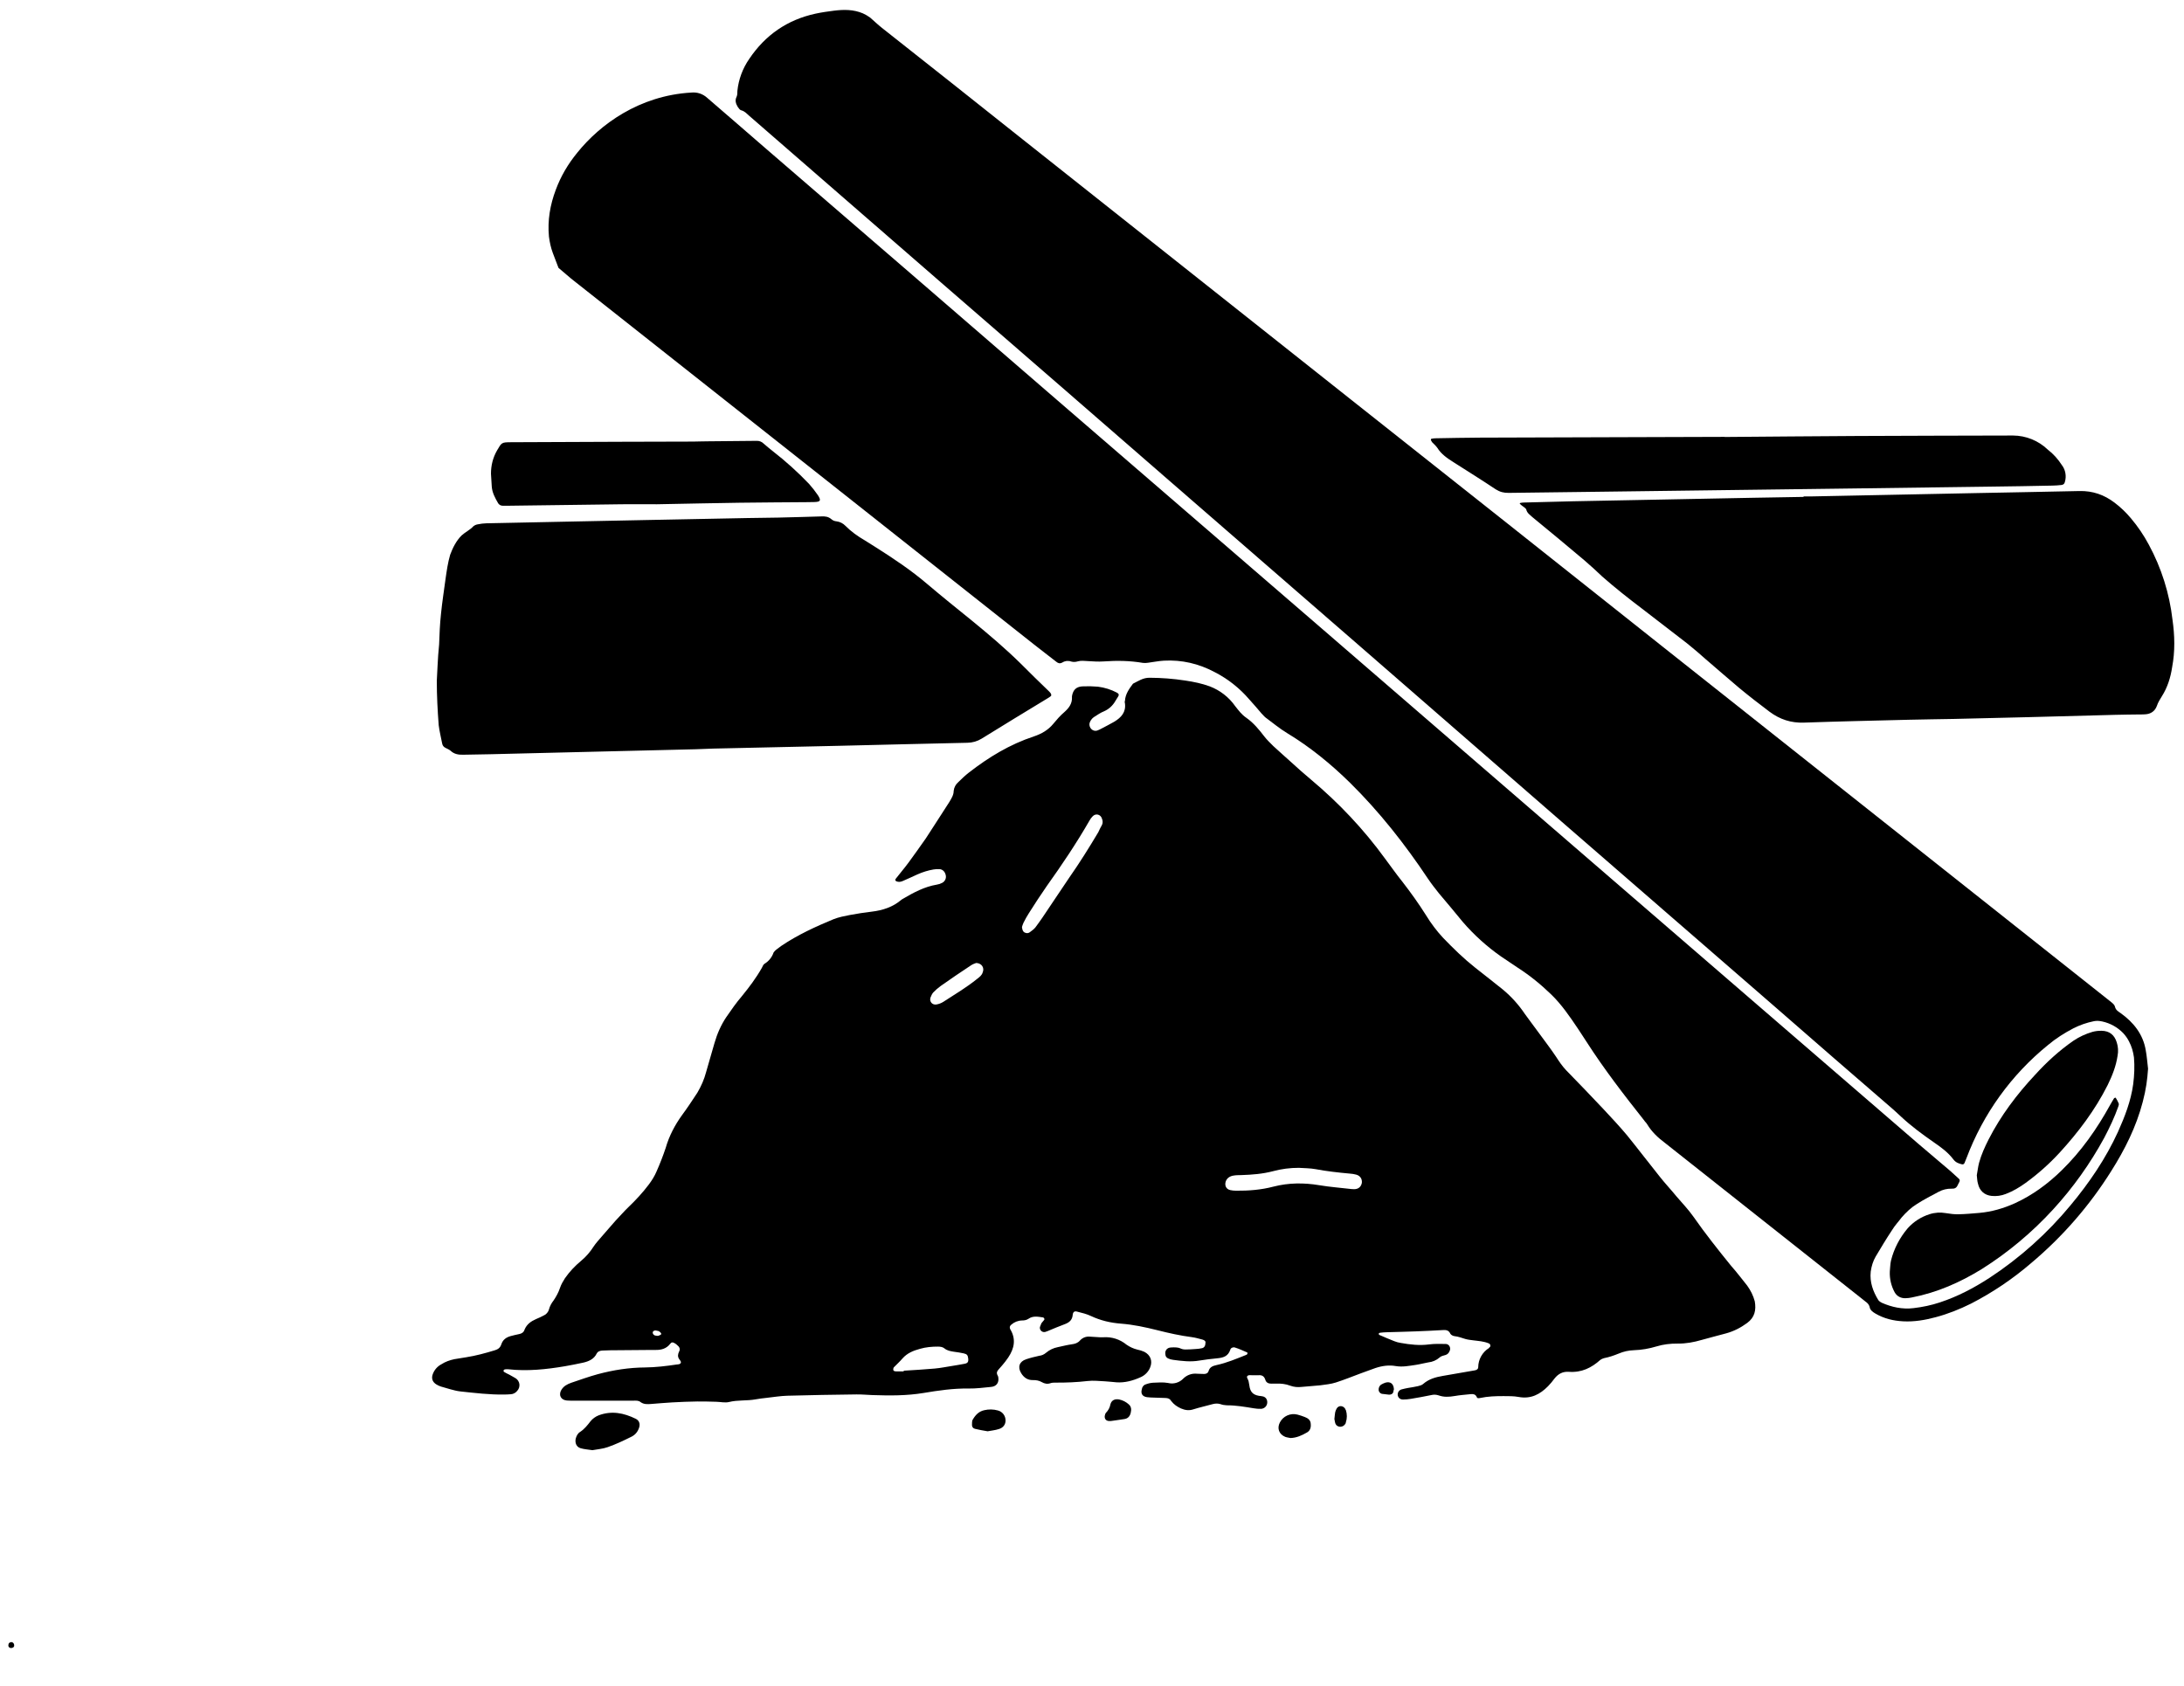 <svg width="57" height="44" viewBox="0 0 57 44" fill="none" xmlns="http://www.w3.org/2000/svg">
<path d="M56.062 27.892C56.042 27.733 56.032 27.574 56.002 27.414C55.933 26.993 55.684 26.684 55.345 26.441C55.276 26.394 55.216 26.36 55.196 26.267C55.186 26.224 55.136 26.183 55.096 26.151C54.977 26.054 54.857 25.963 54.738 25.867L43.418 16.897C40.71 14.747 38.002 12.598 35.284 10.449L26.682 3.631C25.468 2.663 24.243 1.696 23.018 0.728C22.909 0.642 22.809 0.545 22.71 0.459C22.651 0.416 22.587 0.379 22.521 0.349C22.272 0.244 22.023 0.247 21.764 0.279C21.605 0.299 21.445 0.322 21.286 0.356C20.549 0.515 19.972 0.915 19.554 1.538C19.382 1.786 19.276 2.073 19.245 2.372C19.245 2.423 19.245 2.479 19.225 2.524C19.175 2.623 19.205 2.706 19.255 2.791C19.285 2.83 19.305 2.867 19.345 2.879C19.434 2.901 19.484 2.961 19.544 3.014L24.562 7.375C26.613 9.151 28.654 10.924 30.695 12.7L35.503 16.875C37.255 18.396 38.998 19.917 40.75 21.439L46.305 26.26C47.341 27.163 48.376 28.065 49.422 28.966C49.481 29.024 49.551 29.08 49.611 29.14C49.88 29.392 50.178 29.61 50.477 29.818C50.666 29.948 50.845 30.079 50.985 30.265C51.044 30.342 51.124 30.369 51.204 30.388C51.243 30.397 51.263 30.375 51.273 30.35C51.293 30.31 51.303 30.268 51.323 30.227C51.758 29.07 52.493 28.05 53.454 27.272C53.653 27.104 53.882 26.96 54.111 26.84C54.28 26.754 54.459 26.691 54.648 26.653C54.718 26.638 54.788 26.643 54.867 26.66C55.076 26.706 55.266 26.811 55.415 26.966C55.474 27.03 55.525 27.102 55.564 27.179C55.634 27.309 55.674 27.451 55.694 27.598C55.714 27.83 55.704 28.064 55.674 28.297C55.614 28.738 55.455 29.144 55.276 29.543C54.957 30.239 54.529 30.869 54.041 31.455C53.433 32.19 52.718 32.831 51.92 33.354C51.512 33.618 51.094 33.839 50.626 33.993C50.407 34.066 50.178 34.114 49.939 34.142C49.651 34.177 49.372 34.116 49.113 34.002C49.078 33.986 49.047 33.963 49.023 33.933C48.884 33.707 48.794 33.464 48.824 33.188C48.844 33.047 48.884 32.913 48.954 32.794C49.093 32.56 49.232 32.329 49.382 32.103C49.452 31.986 49.551 31.883 49.631 31.775C49.75 31.638 49.88 31.515 50.029 31.424C50.208 31.309 50.407 31.205 50.596 31.106C50.7 31.049 50.817 31.021 50.935 31.024C51.014 31.029 51.064 31.003 51.094 30.931C51.104 30.904 51.124 30.879 51.134 30.853C51.154 30.816 51.154 30.784 51.114 30.755C51.044 30.692 50.975 30.627 50.905 30.565C50.626 30.328 50.347 30.094 50.069 29.855C47.181 27.36 44.284 24.863 41.397 22.367C39.097 20.383 36.807 18.398 34.508 16.414L27.578 10.432C25.059 8.251 22.531 6.071 20.002 3.89C19.494 3.446 18.976 3.004 18.459 2.555C18.403 2.504 18.337 2.464 18.265 2.44C18.193 2.416 18.116 2.408 18.041 2.416C16.686 2.494 15.661 3.245 15.064 3.988C14.825 4.28 14.636 4.6 14.506 4.952C14.357 5.347 14.287 5.752 14.327 6.177C14.347 6.327 14.377 6.464 14.427 6.6L14.576 6.991C14.685 7.084 14.795 7.18 14.905 7.271C18.937 10.456 22.969 13.64 26.991 16.824C27.18 16.974 27.379 17.123 27.568 17.272C27.618 17.311 27.658 17.328 27.728 17.29C27.761 17.269 27.8 17.256 27.839 17.251C27.879 17.247 27.919 17.252 27.957 17.266C28.012 17.281 28.071 17.279 28.126 17.262C28.215 17.238 28.295 17.248 28.385 17.254C28.524 17.262 28.663 17.273 28.803 17.263C29.151 17.238 29.49 17.243 29.828 17.301C29.871 17.306 29.915 17.305 29.958 17.298C30.097 17.281 30.236 17.251 30.376 17.243C30.844 17.218 31.282 17.319 31.7 17.541C32.046 17.718 32.353 17.961 32.606 18.256C32.715 18.379 32.825 18.5 32.925 18.622C32.965 18.659 32.994 18.7 33.034 18.731C33.223 18.87 33.402 19.02 33.602 19.14C34.199 19.502 34.737 19.942 35.234 20.43C36.001 21.187 36.668 22.033 37.265 22.929C37.355 23.063 37.455 23.191 37.554 23.315C37.763 23.564 37.972 23.808 38.171 24.055C38.47 24.403 38.809 24.707 39.177 24.965C39.326 25.064 39.476 25.163 39.615 25.259C39.934 25.464 40.222 25.7 40.491 25.961C40.76 26.223 40.969 26.531 41.178 26.841C41.258 26.956 41.327 27.074 41.407 27.191C41.865 27.904 42.383 28.576 42.91 29.241C42.93 29.275 42.97 29.307 42.99 29.344C43.109 29.541 43.269 29.692 43.458 29.833C45.16 31.177 46.863 32.526 48.565 33.873L48.685 33.969C48.735 34.004 48.774 34.041 48.794 34.104C48.804 34.192 48.874 34.24 48.944 34.282C49.173 34.416 49.411 34.472 49.67 34.486C49.959 34.502 50.248 34.452 50.517 34.379C50.835 34.295 51.144 34.172 51.443 34.023C52.007 33.733 52.535 33.376 53.016 32.962C53.829 32.278 54.531 31.472 55.096 30.572C55.455 30.006 55.754 29.409 55.923 28.76C56.012 28.422 56.042 28.178 56.062 27.893V27.892Z" fill="black"/>
<path d="M15.721 36.557H16.527C16.597 36.557 16.667 36.549 16.716 36.593C16.806 36.657 16.896 36.65 16.995 36.643C17.174 36.63 17.354 36.612 17.543 36.602C17.762 36.59 17.981 36.581 18.2 36.578C18.359 36.575 18.529 36.582 18.698 36.586C18.807 36.589 18.927 36.617 19.026 36.592C19.255 36.535 19.494 36.565 19.723 36.522C19.813 36.505 19.912 36.494 20.002 36.484C20.191 36.463 20.37 36.433 20.549 36.428C21.147 36.411 21.754 36.401 22.352 36.394C22.491 36.392 22.63 36.406 22.77 36.411C23.218 36.426 23.656 36.43 24.104 36.356C24.492 36.291 24.88 36.234 25.279 36.24C25.478 36.243 25.677 36.216 25.866 36.198C26.005 36.186 26.075 36.089 26.055 35.955C26.055 35.926 26.035 35.9 26.025 35.873C26.005 35.826 26.025 35.787 26.055 35.751C26.085 35.712 26.125 35.676 26.155 35.637C26.214 35.569 26.264 35.503 26.314 35.43C26.473 35.193 26.523 34.948 26.364 34.688C26.344 34.642 26.354 34.604 26.394 34.573C26.471 34.505 26.57 34.466 26.672 34.464C26.732 34.464 26.792 34.454 26.842 34.42C26.961 34.337 27.091 34.365 27.22 34.384C27.25 34.388 27.27 34.429 27.25 34.451C27.23 34.481 27.2 34.505 27.18 34.536C27.17 34.567 27.15 34.603 27.14 34.638C27.13 34.717 27.2 34.783 27.28 34.763C27.3 34.757 27.32 34.75 27.34 34.742C27.489 34.681 27.638 34.615 27.788 34.561C27.907 34.517 27.986 34.452 27.997 34.314C28.006 34.237 28.046 34.213 28.116 34.234C28.245 34.266 28.365 34.296 28.474 34.348C28.723 34.465 28.982 34.526 29.261 34.547C29.579 34.572 29.888 34.638 30.207 34.718C30.506 34.794 30.804 34.86 31.113 34.9C31.202 34.912 31.292 34.939 31.381 34.962C31.441 34.978 31.471 35.009 31.461 35.051C31.461 35.12 31.431 35.175 31.372 35.187C31.322 35.2 31.262 35.205 31.202 35.209C31.113 35.215 31.023 35.222 30.944 35.221C30.899 35.222 30.855 35.214 30.814 35.196C30.734 35.158 30.645 35.164 30.555 35.169C30.456 35.175 30.396 35.254 30.416 35.352C30.416 35.399 30.446 35.435 30.485 35.454C30.527 35.473 30.57 35.486 30.615 35.491C30.844 35.522 31.073 35.551 31.302 35.51C31.461 35.484 31.61 35.467 31.76 35.452C31.919 35.437 32.048 35.405 32.108 35.232C32.118 35.177 32.188 35.154 32.228 35.169C32.347 35.205 32.447 35.255 32.556 35.301V35.338C32.546 35.351 32.532 35.361 32.517 35.365C32.268 35.464 32.019 35.57 31.75 35.628C31.65 35.65 31.571 35.681 31.541 35.788C31.521 35.845 31.471 35.861 31.421 35.86C31.362 35.859 31.302 35.857 31.242 35.854C31.177 35.847 31.111 35.854 31.049 35.876C30.987 35.898 30.93 35.933 30.884 35.979C30.834 36.032 30.77 36.071 30.7 36.091C30.63 36.112 30.556 36.113 30.485 36.095C30.356 36.071 30.217 36.084 30.087 36.089C30.023 36.094 29.959 36.109 29.898 36.133C29.838 36.154 29.808 36.204 29.799 36.265C29.769 36.377 29.819 36.451 29.938 36.466C29.998 36.474 30.057 36.475 30.117 36.477C30.217 36.482 30.316 36.485 30.416 36.487C30.485 36.489 30.535 36.508 30.565 36.563C30.635 36.656 30.724 36.716 30.824 36.761C30.934 36.807 31.033 36.82 31.143 36.784C31.312 36.731 31.481 36.694 31.65 36.647C31.72 36.629 31.78 36.627 31.849 36.646C31.904 36.666 31.961 36.676 32.019 36.678C32.258 36.677 32.487 36.718 32.716 36.755C32.781 36.767 32.848 36.772 32.915 36.77C32.959 36.767 33 36.748 33.03 36.715C33.059 36.683 33.075 36.64 33.074 36.596C33.074 36.525 33.034 36.465 32.965 36.447C32.935 36.438 32.895 36.436 32.855 36.43C32.696 36.402 32.626 36.323 32.606 36.154C32.596 36.119 32.596 36.082 32.586 36.047C32.576 36.005 32.536 35.955 32.546 35.926C32.576 35.876 32.636 35.895 32.686 35.893C32.736 35.892 32.795 35.897 32.845 35.893C32.935 35.885 32.994 35.917 33.024 36.013C33.044 36.083 33.104 36.113 33.174 36.113C33.214 36.114 33.263 36.114 33.303 36.112C33.432 36.107 33.552 36.12 33.671 36.165C33.771 36.202 33.87 36.209 33.97 36.198C34.129 36.181 34.299 36.174 34.458 36.156C34.587 36.138 34.737 36.124 34.866 36.082C35.085 36.012 35.304 35.922 35.523 35.841C35.643 35.796 35.772 35.75 35.892 35.707C36.071 35.647 36.25 35.622 36.429 35.654C36.608 35.684 36.778 35.648 36.957 35.622C37.066 35.606 37.166 35.576 37.276 35.558C37.386 35.547 37.491 35.502 37.574 35.428C37.614 35.39 37.674 35.382 37.733 35.363C37.793 35.342 37.823 35.298 37.843 35.236C37.863 35.159 37.813 35.079 37.733 35.077C37.584 35.075 37.435 35.07 37.295 35.089C37.047 35.122 36.798 35.093 36.559 35.05C36.501 35.042 36.444 35.026 36.389 35.004C36.26 34.954 36.13 34.898 36.001 34.842C35.991 34.838 35.981 34.817 35.981 34.809C35.991 34.798 36.001 34.786 36.021 34.784C36.071 34.778 36.131 34.772 36.19 34.771C36.449 34.763 36.708 34.758 36.957 34.748C37.196 34.739 37.425 34.728 37.664 34.714C37.743 34.709 37.813 34.719 37.853 34.811C37.873 34.843 37.922 34.869 37.962 34.873C38.062 34.884 38.151 34.919 38.241 34.946C38.311 34.967 38.38 34.972 38.45 34.982C38.59 35 38.729 35.007 38.858 35.063C38.898 35.079 38.908 35.127 38.888 35.154C38.878 35.159 38.878 35.165 38.868 35.17C38.868 35.176 38.858 35.182 38.858 35.185C38.774 35.237 38.705 35.311 38.656 35.398C38.607 35.484 38.581 35.582 38.58 35.681C38.58 35.732 38.54 35.758 38.49 35.766C38.211 35.815 37.933 35.862 37.654 35.911C37.465 35.943 37.295 35.991 37.146 36.118C37.116 36.15 37.056 36.166 37.007 36.178C36.927 36.198 36.837 36.209 36.748 36.225C36.698 36.236 36.638 36.245 36.578 36.263C36.547 36.272 36.519 36.292 36.501 36.32C36.482 36.347 36.475 36.38 36.479 36.413C36.489 36.478 36.539 36.527 36.618 36.527C36.688 36.527 36.748 36.521 36.817 36.51C36.997 36.48 37.176 36.448 37.355 36.411C37.417 36.395 37.483 36.398 37.544 36.418C37.684 36.468 37.813 36.461 37.962 36.436C38.102 36.411 38.251 36.401 38.391 36.386C38.45 36.379 38.51 36.392 38.54 36.458C38.55 36.5 38.59 36.495 38.629 36.487C38.829 36.444 39.038 36.437 39.247 36.438C39.376 36.439 39.506 36.436 39.635 36.46C39.954 36.519 40.193 36.392 40.402 36.18C40.461 36.118 40.521 36.049 40.571 35.979C40.67 35.854 40.79 35.792 40.949 35.804C41.278 35.828 41.537 35.699 41.766 35.493C41.796 35.472 41.829 35.456 41.865 35.447C41.995 35.422 42.114 35.381 42.243 35.329C42.373 35.274 42.502 35.245 42.642 35.24C42.841 35.234 43.04 35.199 43.229 35.142C43.408 35.087 43.597 35.065 43.786 35.067C44.006 35.07 44.215 35.029 44.414 34.971C44.623 34.912 44.842 34.857 45.051 34.8C45.25 34.745 45.429 34.654 45.599 34.529C45.798 34.383 45.837 34.19 45.798 33.965C45.758 33.813 45.688 33.676 45.599 33.553C45.459 33.38 45.33 33.206 45.18 33.038C44.842 32.621 44.503 32.195 44.195 31.753C44.065 31.568 43.906 31.403 43.757 31.229C43.617 31.056 43.458 30.889 43.319 30.712C43.03 30.352 42.751 29.984 42.462 29.628C42.263 29.391 42.054 29.168 41.845 28.944C41.527 28.603 41.198 28.267 40.87 27.928C40.77 27.822 40.69 27.703 40.611 27.58C40.461 27.355 40.292 27.139 40.133 26.919C40.023 26.765 39.904 26.616 39.794 26.459C39.636 26.224 39.445 26.012 39.227 25.83C38.988 25.636 38.739 25.445 38.5 25.255C38.201 25.018 37.933 24.757 37.664 24.478C37.495 24.296 37.345 24.097 37.216 23.885C37.026 23.583 36.817 23.292 36.598 23.009C36.439 22.812 36.3 22.611 36.15 22.412C35.593 21.645 34.946 20.96 34.219 20.35C34.04 20.201 33.861 20.042 33.691 19.886C33.542 19.75 33.383 19.613 33.233 19.473C33.154 19.393 33.064 19.309 32.994 19.217C32.855 19.037 32.716 18.866 32.526 18.733C32.407 18.652 32.327 18.544 32.238 18.431C32.073 18.195 31.84 18.015 31.571 17.913C31.372 17.84 31.153 17.794 30.934 17.762C30.624 17.714 30.311 17.69 29.998 17.689C29.828 17.689 29.709 17.776 29.57 17.844C29.47 17.978 29.37 18.115 29.36 18.292C29.356 18.302 29.353 18.313 29.353 18.325C29.353 18.336 29.356 18.347 29.36 18.358C29.39 18.59 29.261 18.727 29.082 18.836C28.972 18.899 28.863 18.955 28.753 19.013C28.713 19.033 28.674 19.055 28.634 19.068C28.524 19.102 28.415 18.998 28.435 18.878C28.452 18.815 28.491 18.759 28.544 18.72C28.634 18.665 28.713 18.604 28.813 18.565C28.942 18.509 29.042 18.415 29.112 18.293C29.131 18.255 29.161 18.22 29.181 18.182C29.211 18.136 29.201 18.106 29.151 18.078C28.996 17.996 28.828 17.944 28.654 17.922C28.528 17.912 28.401 17.908 28.275 17.913C28.096 17.916 28.007 17.996 27.977 18.171V18.191C27.987 18.364 27.897 18.48 27.777 18.587C27.668 18.679 27.578 18.785 27.489 18.892C27.359 19.052 27.18 19.155 26.981 19.221C26.354 19.428 25.806 19.761 25.288 20.163C25.189 20.239 25.099 20.328 25.01 20.414C24.942 20.472 24.899 20.554 24.89 20.643C24.89 20.75 24.831 20.838 24.781 20.925C24.572 21.244 24.373 21.565 24.163 21.882C24.014 22.095 23.865 22.304 23.715 22.509C23.606 22.657 23.486 22.796 23.377 22.937C23.357 22.967 23.367 22.99 23.397 23.003C23.457 23.026 23.506 23.018 23.566 22.992C23.696 22.932 23.825 22.88 23.945 22.821C24.084 22.759 24.223 22.717 24.363 22.693C24.415 22.684 24.469 22.681 24.522 22.684C24.602 22.691 24.661 22.749 24.681 22.834C24.692 22.873 24.69 22.916 24.673 22.953C24.657 22.991 24.628 23.022 24.592 23.041C24.548 23.065 24.501 23.081 24.452 23.088C24.124 23.143 23.845 23.295 23.566 23.458C23.556 23.465 23.536 23.474 23.526 23.483C23.307 23.672 23.039 23.76 22.75 23.794C22.56 23.816 22.37 23.846 22.182 23.881C22.043 23.908 21.894 23.936 21.754 23.991C21.286 24.185 20.818 24.399 20.39 24.688C20.35 24.716 20.311 24.745 20.271 24.777C20.24 24.799 20.213 24.826 20.191 24.857C20.149 24.982 20.065 25.087 19.952 25.155C19.922 25.173 19.902 25.224 19.883 25.262C19.733 25.527 19.554 25.764 19.365 25.996C19.215 26.171 19.086 26.357 18.957 26.544C18.817 26.752 18.718 26.979 18.648 27.221C18.578 27.474 18.499 27.726 18.429 27.98C18.379 28.172 18.299 28.352 18.2 28.52C18.07 28.718 17.941 28.914 17.802 29.102C17.613 29.363 17.463 29.649 17.374 29.96C17.304 30.169 17.224 30.374 17.135 30.575C17.085 30.694 17.015 30.806 16.936 30.912C16.776 31.125 16.597 31.318 16.408 31.499C16.288 31.614 16.179 31.741 16.059 31.866C15.94 32.001 15.82 32.139 15.701 32.277C15.631 32.361 15.552 32.443 15.492 32.535C15.402 32.677 15.293 32.802 15.163 32.91C15.004 33.042 14.865 33.19 14.745 33.361C14.695 33.439 14.646 33.524 14.616 33.612C14.576 33.734 14.516 33.841 14.447 33.943C14.392 34.012 14.351 34.09 14.327 34.175C14.318 34.211 14.3 34.243 14.276 34.271C14.252 34.299 14.222 34.321 14.188 34.335C14.128 34.368 14.058 34.399 13.989 34.428C13.859 34.486 13.75 34.559 13.69 34.703C13.67 34.771 13.62 34.805 13.55 34.819C13.481 34.834 13.401 34.85 13.332 34.87C13.212 34.903 13.122 34.965 13.083 35.09C13.053 35.18 12.993 35.218 12.913 35.242C12.665 35.318 12.416 35.385 12.167 35.424C12.067 35.44 11.967 35.455 11.858 35.474C11.739 35.499 11.619 35.542 11.52 35.607C11.42 35.659 11.343 35.745 11.301 35.849C11.251 35.967 11.281 36.067 11.39 36.134C11.428 36.157 11.468 36.176 11.51 36.189C11.679 36.234 11.848 36.297 12.017 36.316C12.396 36.356 12.774 36.403 13.162 36.397C13.212 36.395 13.272 36.395 13.332 36.389C13.365 36.387 13.397 36.378 13.426 36.362C13.455 36.346 13.481 36.324 13.501 36.298C13.522 36.275 13.537 36.248 13.547 36.218C13.556 36.189 13.559 36.158 13.556 36.127C13.552 36.096 13.541 36.066 13.525 36.04C13.509 36.014 13.487 35.991 13.461 35.974C13.401 35.936 13.341 35.908 13.292 35.878C13.242 35.853 13.192 35.831 13.152 35.804C13.142 35.799 13.142 35.777 13.142 35.766C13.152 35.755 13.162 35.743 13.172 35.741C13.202 35.737 13.232 35.734 13.262 35.737C13.76 35.793 14.257 35.741 14.745 35.658C14.905 35.631 15.064 35.598 15.223 35.564C15.363 35.532 15.502 35.473 15.572 35.329C15.601 35.271 15.661 35.252 15.721 35.249C15.781 35.246 15.85 35.243 15.92 35.242C16.278 35.238 16.647 35.236 17.015 35.233H17.105C17.254 35.237 17.393 35.202 17.493 35.071C17.523 35.028 17.563 35.028 17.603 35.055C17.633 35.07 17.652 35.086 17.672 35.105C17.732 35.152 17.762 35.208 17.722 35.279C17.692 35.341 17.682 35.404 17.722 35.466C17.742 35.495 17.772 35.529 17.772 35.556C17.762 35.608 17.712 35.608 17.662 35.613C17.393 35.653 17.115 35.687 16.836 35.69C16.418 35.693 16.01 35.756 15.601 35.866C15.373 35.928 15.143 36.011 14.914 36.088C14.858 36.106 14.805 36.132 14.755 36.164C14.72 36.188 14.69 36.218 14.665 36.253C14.566 36.392 14.626 36.536 14.795 36.553C14.865 36.56 14.944 36.557 15.014 36.557H15.721ZM33.9 30.48C34.04 30.49 34.189 30.488 34.338 30.515C34.627 30.57 34.926 30.603 35.224 30.63C35.284 30.635 35.344 30.642 35.394 30.657C35.503 30.686 35.553 30.772 35.543 30.872C35.523 30.976 35.453 31.036 35.344 31.037C35.321 31.037 35.297 31.036 35.274 31.034C34.995 31.001 34.707 30.98 34.428 30.933C34.03 30.867 33.632 30.868 33.233 30.971C32.915 31.055 32.586 31.08 32.258 31.077C32.208 31.077 32.157 31.071 32.108 31.061C31.999 31.036 31.959 30.942 31.989 30.84C32.019 30.748 32.098 30.698 32.188 30.683C32.258 30.67 32.327 30.671 32.407 30.669C32.676 30.66 32.955 30.639 33.223 30.568C33.442 30.509 33.671 30.479 33.9 30.48ZM26.672 24.196C26.682 24.167 26.692 24.123 26.712 24.084C26.752 24 26.802 23.915 26.852 23.835C27.001 23.596 27.16 23.358 27.32 23.125C27.718 22.568 28.096 22.005 28.435 21.416C28.456 21.377 28.483 21.341 28.514 21.309C28.594 21.218 28.733 21.253 28.763 21.376C28.783 21.428 28.783 21.477 28.763 21.525C28.723 21.592 28.694 21.658 28.664 21.721C28.425 22.122 28.176 22.521 27.907 22.905C27.668 23.254 27.439 23.608 27.2 23.958C27.14 24.043 27.081 24.128 27.021 24.207C26.981 24.257 26.921 24.297 26.872 24.334C26.832 24.361 26.792 24.361 26.742 24.338C26.692 24.311 26.682 24.265 26.672 24.196ZM23.586 35.775V35.793C23.516 35.793 23.447 35.795 23.367 35.792C23.357 35.791 23.317 35.778 23.317 35.765C23.307 35.741 23.317 35.703 23.327 35.688C23.407 35.607 23.486 35.535 23.556 35.453C23.676 35.317 23.835 35.251 24.014 35.203C24.163 35.16 24.323 35.145 24.482 35.146C24.542 35.147 24.602 35.154 24.651 35.194C24.721 35.252 24.811 35.266 24.89 35.279C24.98 35.291 25.07 35.304 25.149 35.322C25.239 35.341 25.259 35.371 25.269 35.455C25.279 35.542 25.259 35.58 25.169 35.595C25.07 35.615 24.96 35.632 24.851 35.65C24.701 35.673 24.552 35.705 24.392 35.719C24.124 35.744 23.855 35.757 23.586 35.775ZM25.478 25.133C25.627 25.139 25.697 25.265 25.647 25.379C25.627 25.452 25.567 25.498 25.508 25.544C25.229 25.77 24.92 25.953 24.621 26.147C24.567 26.181 24.506 26.205 24.442 26.216C24.333 26.236 24.253 26.143 24.283 26.04C24.303 25.992 24.323 25.943 24.353 25.907C24.413 25.843 24.482 25.783 24.552 25.733C24.811 25.549 25.079 25.369 25.348 25.191C25.398 25.159 25.448 25.144 25.478 25.133ZM17.174 34.866C17.145 34.862 17.115 34.863 17.095 34.856C17.065 34.844 17.035 34.821 17.035 34.778C17.035 34.745 17.075 34.721 17.115 34.725L17.184 34.739C17.224 34.753 17.274 34.808 17.254 34.826C17.234 34.847 17.194 34.857 17.174 34.866ZM18.608 19.538L21.864 19.466C22.989 19.44 24.114 19.41 25.249 19.386C25.379 19.384 25.506 19.348 25.617 19.28C26.195 18.923 26.772 18.57 27.359 18.215C27.379 18.2 27.409 18.185 27.429 18.166C27.439 18.152 27.439 18.124 27.429 18.11C27.419 18.085 27.399 18.066 27.379 18.045C27.13 17.804 26.881 17.564 26.642 17.322C26.234 16.92 25.796 16.55 25.358 16.192C24.97 15.879 24.582 15.566 24.203 15.245C23.775 14.879 23.307 14.568 22.829 14.266C22.74 14.21 22.65 14.156 22.571 14.104C22.381 13.994 22.212 13.872 22.063 13.722C22.002 13.659 21.921 13.618 21.834 13.607C21.782 13.603 21.733 13.583 21.695 13.548C21.615 13.481 21.535 13.476 21.446 13.478C21.067 13.489 20.689 13.501 20.311 13.509C20.032 13.515 19.763 13.516 19.494 13.521L16.846 13.573L14.974 13.611C14.218 13.627 13.451 13.641 12.694 13.658C12.621 13.66 12.547 13.669 12.475 13.684C12.432 13.69 12.391 13.707 12.356 13.734C12.266 13.833 12.147 13.884 12.047 13.975C11.908 14.115 11.818 14.291 11.748 14.481C11.689 14.684 11.659 14.895 11.629 15.104C11.589 15.408 11.54 15.712 11.51 16.017C11.48 16.286 11.47 16.557 11.46 16.827C11.44 17.009 11.43 17.192 11.42 17.375C11.41 17.505 11.41 17.638 11.4 17.769C11.4 18.157 11.42 18.544 11.45 18.93C11.47 19.09 11.51 19.247 11.54 19.405C11.55 19.459 11.579 19.496 11.629 19.52C11.669 19.541 11.719 19.56 11.758 19.593C11.848 19.679 11.958 19.702 12.087 19.698C12.326 19.692 12.565 19.69 12.804 19.685L14.566 19.642L18.16 19.555C18.339 19.55 18.509 19.541 18.608 19.538ZM47.072 12.969L45.738 12.992C44.178 13.021 42.618 13.051 41.059 13.083L39.764 13.116C39.735 13.116 39.715 13.121 39.685 13.126C39.675 13.126 39.665 13.131 39.665 13.136C39.665 13.142 39.665 13.153 39.675 13.157C39.695 13.18 39.725 13.199 39.755 13.222C39.784 13.246 39.824 13.268 39.834 13.299C39.854 13.392 39.934 13.44 39.993 13.496C40.451 13.871 40.899 14.243 41.347 14.621C41.507 14.758 41.666 14.903 41.815 15.046C42.154 15.344 42.502 15.618 42.861 15.89C43.249 16.188 43.637 16.487 44.026 16.788C44.195 16.924 44.364 17.067 44.523 17.21C44.812 17.457 45.101 17.711 45.389 17.953C45.648 18.168 45.917 18.375 46.186 18.578C46.455 18.777 46.743 18.872 47.082 18.86C47.998 18.828 48.914 18.808 49.83 18.785C50.218 18.775 50.606 18.772 50.985 18.764L52.916 18.718C53.683 18.698 54.439 18.676 55.206 18.657C55.415 18.651 55.624 18.65 55.833 18.647C55.893 18.647 55.943 18.647 55.992 18.643C56.132 18.634 56.241 18.563 56.291 18.426C56.321 18.335 56.371 18.256 56.421 18.175C56.57 17.941 56.65 17.683 56.69 17.415C56.769 17 56.759 16.585 56.699 16.17C56.62 15.485 56.41 14.822 56.082 14.216C55.951 13.97 55.794 13.739 55.614 13.526C55.487 13.374 55.344 13.237 55.186 13.118C54.917 12.914 54.619 12.808 54.27 12.816C53.374 12.836 52.488 12.851 51.592 12.869L49.621 12.909L47.251 12.957H47.072V12.969ZM45.071 17.425L45.081 17.431L45.071 17.421L45.061 17.417C45.061 17.42 45.061 17.422 45.071 17.425ZM45.24 17.555C45.26 17.57 45.27 17.585 45.29 17.6L45.3 17.607L45.29 17.596C45.28 17.581 45.26 17.566 45.25 17.552L45.23 17.542L45.24 17.555ZM45.011 11.402L38.629 11.422C38.241 11.424 37.853 11.432 37.465 11.439C37.425 11.439 37.395 11.445 37.355 11.453C37.345 11.454 37.345 11.478 37.345 11.487L37.375 11.54C37.425 11.59 37.475 11.635 37.514 11.69C37.614 11.853 37.773 11.961 37.933 12.062C38.301 12.297 38.679 12.532 39.038 12.772C39.147 12.84 39.247 12.866 39.376 12.864C40.173 12.852 40.969 12.844 41.766 12.834L45.16 12.79L48.655 12.745C49.75 12.731 50.845 12.717 51.941 12.701C52.478 12.695 53.026 12.685 53.563 12.674C53.643 12.673 53.723 12.667 53.802 12.658C53.852 12.653 53.882 12.624 53.892 12.575C53.914 12.501 53.918 12.423 53.904 12.347C53.891 12.271 53.859 12.199 53.812 12.138C53.713 11.985 53.593 11.849 53.444 11.734C53.2 11.5 52.876 11.369 52.538 11.367C51.184 11.371 49.83 11.372 48.476 11.379C47.321 11.385 46.166 11.396 45.011 11.405V11.402ZM17.145 13.161C17.931 13.146 18.618 13.131 19.305 13.121C19.892 13.113 20.49 13.111 21.077 13.106C21.137 13.106 21.197 13.106 21.256 13.103C21.416 13.098 21.436 13.063 21.346 12.924C21.276 12.822 21.199 12.724 21.117 12.631C20.823 12.323 20.507 12.038 20.171 11.777C20.09 11.713 20.01 11.647 19.932 11.579C19.908 11.554 19.878 11.535 19.846 11.522C19.813 11.509 19.778 11.504 19.743 11.506C19.315 11.511 18.887 11.513 18.469 11.518C18.339 11.518 18.22 11.524 18.09 11.525C17.463 11.527 16.836 11.527 16.209 11.53C15.243 11.534 14.287 11.539 13.332 11.542C13.092 11.544 13.093 11.548 12.973 11.755C12.864 11.945 12.814 12.146 12.814 12.364C12.824 12.473 12.824 12.583 12.834 12.693C12.844 12.858 12.923 12.999 13.003 13.138C13.033 13.18 13.073 13.197 13.113 13.199C13.182 13.199 13.252 13.201 13.312 13.199C14.287 13.188 15.263 13.173 16.229 13.161C16.567 13.157 16.906 13.161 17.145 13.161ZM51.592 30.673C51.602 30.759 51.602 30.825 51.622 30.889C51.662 31.078 51.791 31.194 51.98 31.213C52.105 31.226 52.232 31.208 52.349 31.162C52.538 31.09 52.707 30.989 52.866 30.874C53.185 30.643 53.484 30.377 53.752 30.086C54.24 29.553 54.678 28.975 55.007 28.321C55.126 28.078 55.226 27.828 55.266 27.557C55.289 27.441 55.282 27.322 55.246 27.209C55.186 27.013 55.057 26.905 54.848 26.903C54.767 26.901 54.686 26.911 54.609 26.932C54.429 26.986 54.27 27.058 54.111 27.165C53.742 27.421 53.414 27.722 53.115 28.051C52.637 28.562 52.219 29.116 51.901 29.738C51.801 29.934 51.711 30.134 51.652 30.347C51.622 30.46 51.612 30.576 51.592 30.673Z" fill="black"/>
<path d="M49.322 33.186C49.314 33.377 49.359 33.566 49.451 33.733C49.511 33.834 49.611 33.886 49.73 33.883C49.787 33.882 49.844 33.875 49.899 33.863C50.556 33.735 51.154 33.472 51.721 33.123C52.408 32.69 53.034 32.166 53.583 31.567C54.102 31.001 54.55 30.373 54.917 29.699C55.056 29.434 55.186 29.162 55.285 28.881C55.295 28.855 55.305 28.821 55.295 28.798C55.274 28.746 55.247 28.696 55.216 28.649C55.216 28.646 55.186 28.653 55.176 28.662C55.146 28.717 55.106 28.774 55.076 28.832C54.728 29.464 54.32 30.047 53.802 30.551C53.444 30.9 53.045 31.194 52.587 31.404C52.289 31.538 51.98 31.628 51.661 31.656C51.482 31.671 51.293 31.689 51.114 31.692C51.005 31.695 50.895 31.68 50.785 31.662C50.642 31.637 50.496 31.646 50.357 31.691C50.138 31.761 49.949 31.881 49.79 32.056C49.581 32.303 49.431 32.587 49.352 32.904C49.332 32.995 49.332 33.092 49.322 33.186ZM28.703 34.902C28.584 34.895 28.514 34.889 28.445 34.886C28.396 34.881 28.348 34.888 28.303 34.905C28.258 34.923 28.218 34.951 28.186 34.987C28.126 35.054 28.056 35.074 27.977 35.085C27.857 35.102 27.727 35.134 27.608 35.16C27.494 35.181 27.388 35.233 27.299 35.308C27.249 35.352 27.186 35.379 27.12 35.386C27.011 35.41 26.891 35.439 26.782 35.476C26.603 35.534 26.553 35.682 26.652 35.84C26.722 35.955 26.822 36.024 26.961 36.02C27.041 36.018 27.12 36.032 27.19 36.073C27.26 36.115 27.339 36.129 27.419 36.1C27.459 36.086 27.509 36.086 27.548 36.086C27.827 36.088 28.106 36.076 28.385 36.044C28.534 36.026 28.683 36.045 28.843 36.052C28.942 36.057 29.042 36.071 29.141 36.078C29.36 36.093 29.569 36.034 29.759 35.949C29.817 35.925 29.87 35.89 29.914 35.846C29.959 35.801 29.994 35.749 30.017 35.691C30.087 35.522 30.027 35.367 29.868 35.283C29.808 35.256 29.744 35.236 29.679 35.223C29.579 35.198 29.485 35.154 29.4 35.095C29.23 34.955 29.013 34.886 28.793 34.902C28.743 34.905 28.703 34.902 28.703 34.902ZM15.462 37.849C15.591 37.824 15.731 37.816 15.86 37.77C16.069 37.697 16.268 37.603 16.457 37.509C16.557 37.465 16.627 37.394 16.667 37.296C16.716 37.186 16.697 37.085 16.597 37.032C16.278 36.875 15.96 36.813 15.621 36.941C15.54 36.974 15.468 37.026 15.412 37.094C15.332 37.198 15.253 37.298 15.143 37.371C15.074 37.412 15.044 37.48 15.024 37.553C15.004 37.664 15.044 37.765 15.153 37.798C15.253 37.827 15.352 37.832 15.462 37.849ZM33.681 37.532C33.841 37.527 33.98 37.462 34.099 37.393C34.189 37.35 34.219 37.263 34.209 37.169C34.209 37.069 34.139 37.014 34.05 36.982C33.988 36.958 33.925 36.937 33.86 36.92C33.772 36.898 33.679 36.906 33.596 36.943C33.513 36.98 33.444 37.045 33.403 37.126C33.323 37.281 33.383 37.435 33.542 37.501C33.592 37.519 33.641 37.523 33.681 37.532ZM25.776 37.356C25.866 37.339 25.975 37.328 26.065 37.299C26.184 37.265 26.244 37.179 26.244 37.074C26.244 37.014 26.225 36.957 26.189 36.909C26.153 36.862 26.102 36.828 26.045 36.813C25.928 36.78 25.805 36.778 25.687 36.806C25.537 36.839 25.448 36.943 25.378 37.069C25.368 37.105 25.368 37.154 25.368 37.196C25.368 37.242 25.398 37.282 25.448 37.292C25.547 37.318 25.657 37.335 25.776 37.356ZM28.992 37.088C29.102 37.072 29.231 37.056 29.35 37.036C29.44 37.022 29.49 36.96 29.51 36.877C29.53 36.795 29.53 36.714 29.46 36.654C29.39 36.59 29.304 36.546 29.211 36.526C29.102 36.504 29.012 36.542 28.982 36.647C28.967 36.733 28.925 36.813 28.863 36.875C28.843 36.895 28.843 36.926 28.833 36.954C28.823 37.027 28.863 37.084 28.942 37.088H28.992ZM34.826 37.036C34.836 37.066 34.836 37.118 34.856 37.163C34.896 37.248 35.015 37.263 35.085 37.195C35.105 37.174 35.125 37.15 35.125 37.124C35.16 37.019 35.16 36.906 35.125 36.801C35.115 36.788 35.105 36.775 35.105 36.763C35.045 36.679 34.936 36.678 34.886 36.762C34.868 36.794 34.854 36.827 34.846 36.863C34.836 36.913 34.836 36.964 34.826 37.036ZM36.379 36.251C36.369 36.117 36.29 36.051 36.16 36.086C36.118 36.1 36.078 36.118 36.041 36.141C36.021 36.156 36.006 36.176 35.995 36.199C35.985 36.221 35.98 36.246 35.981 36.271C35.981 36.325 36.021 36.371 36.071 36.379C36.13 36.388 36.18 36.393 36.24 36.399C36.319 36.406 36.369 36.368 36.369 36.293C36.377 36.281 36.381 36.266 36.379 36.251ZM0.289 43.013C0.339 43.015 0.379 42.98 0.369 42.935C0.369 42.889 0.329 42.853 0.289 42.859C0.249 42.865 0.22 42.889 0.22 42.928C0.21 42.974 0.239 43.011 0.289 43.013Z" fill="black"/>
</svg>
